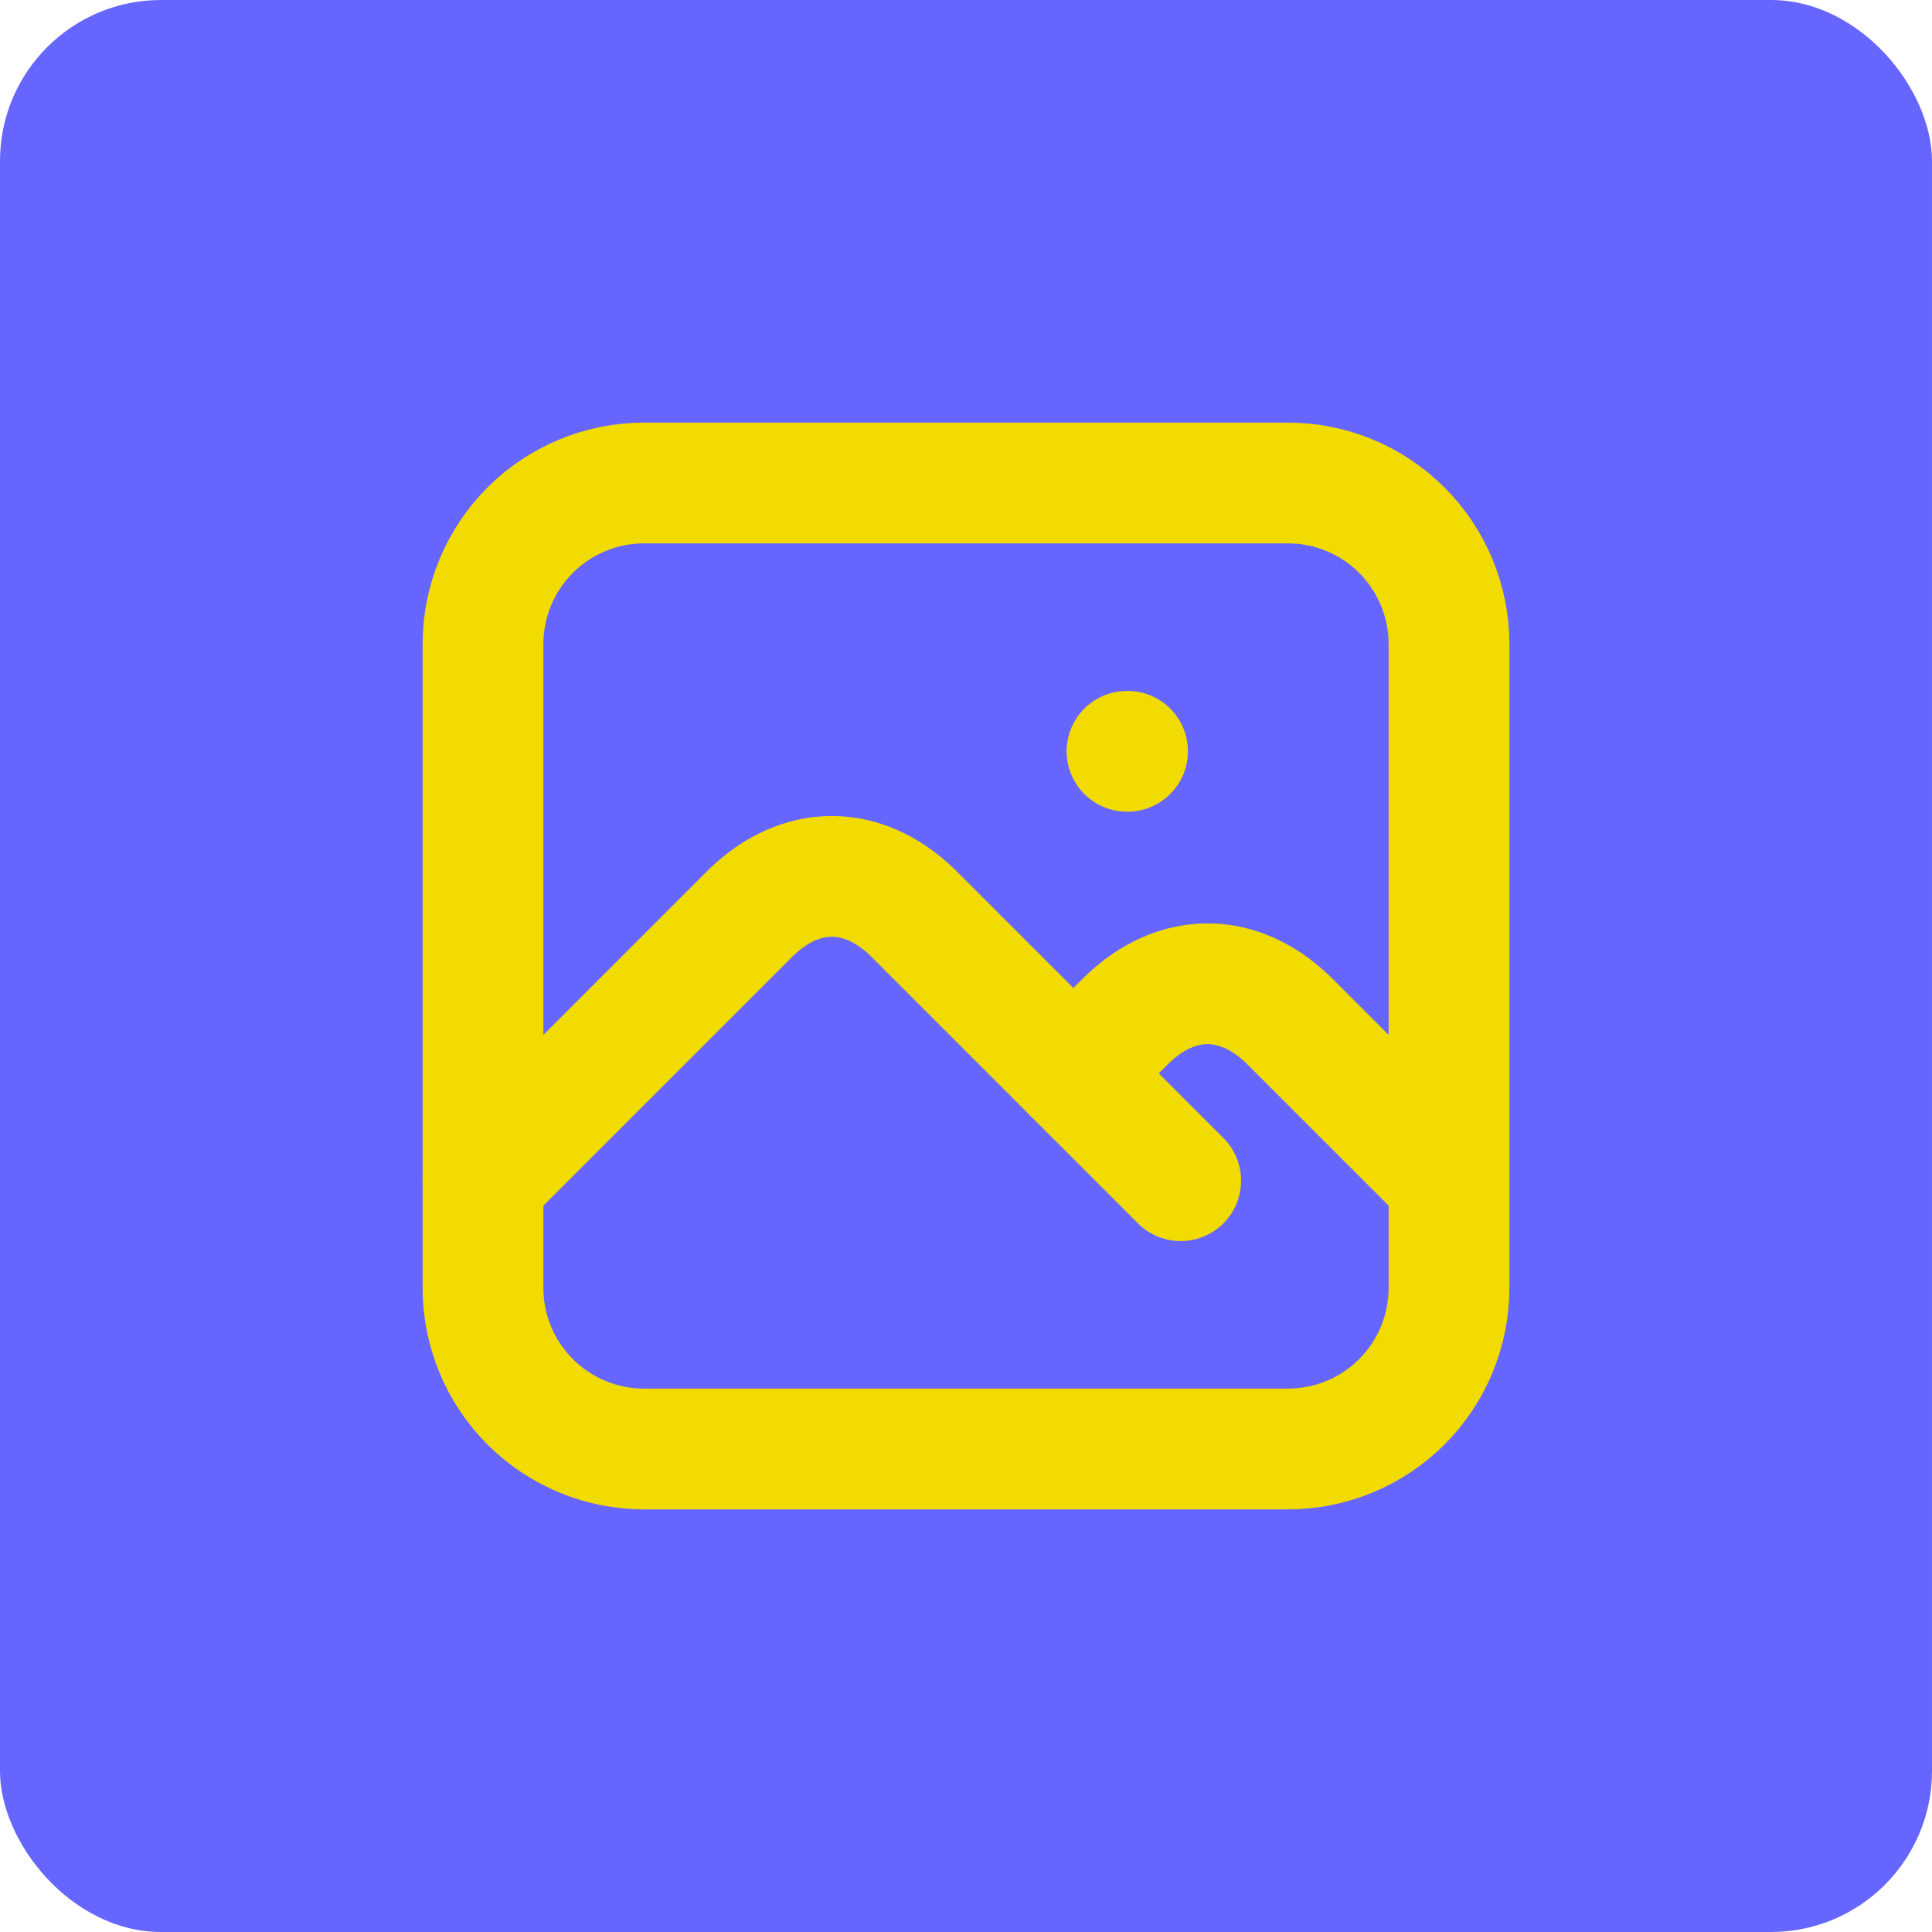 <svg width="24" height="24" viewBox="0 0 24 24" fill="none" xmlns="http://www.w3.org/2000/svg">
<rect width="24" height="24" rx="2" fill="#6666FF"/>
<path d="M14 9.333H14.007M6 8C6 7.47 6.211 6.961 6.586 6.586C6.961 6.211 7.47 6 8 6H16C16.53 6 17.039 6.211 17.414 6.586C17.789 6.961 18 7.47 18 8V16C18 16.53 17.789 17.039 17.414 17.414C17.039 17.789 16.53 18 16 18H8C7.47 18 6.961 17.789 6.586 17.414C6.211 17.039 6 16.53 6 16V8Z" stroke="#F2DB00" stroke-width="1.5" stroke-linecap="round" stroke-linejoin="round"/>
<path d="M6 14.667L9.333 11.333C9.952 10.738 10.715 10.738 11.333 11.333L14.667 14.667" stroke="#F2DB00" stroke-width="1.5" stroke-linecap="round" stroke-linejoin="round"/>
<path d="M13.334 13.334L14.001 12.667C14.619 12.072 15.382 12.072 16.001 12.667L18.001 14.667" stroke="#F2DB00" stroke-width="1.5" stroke-linecap="round" stroke-linejoin="round"/>
</svg>
